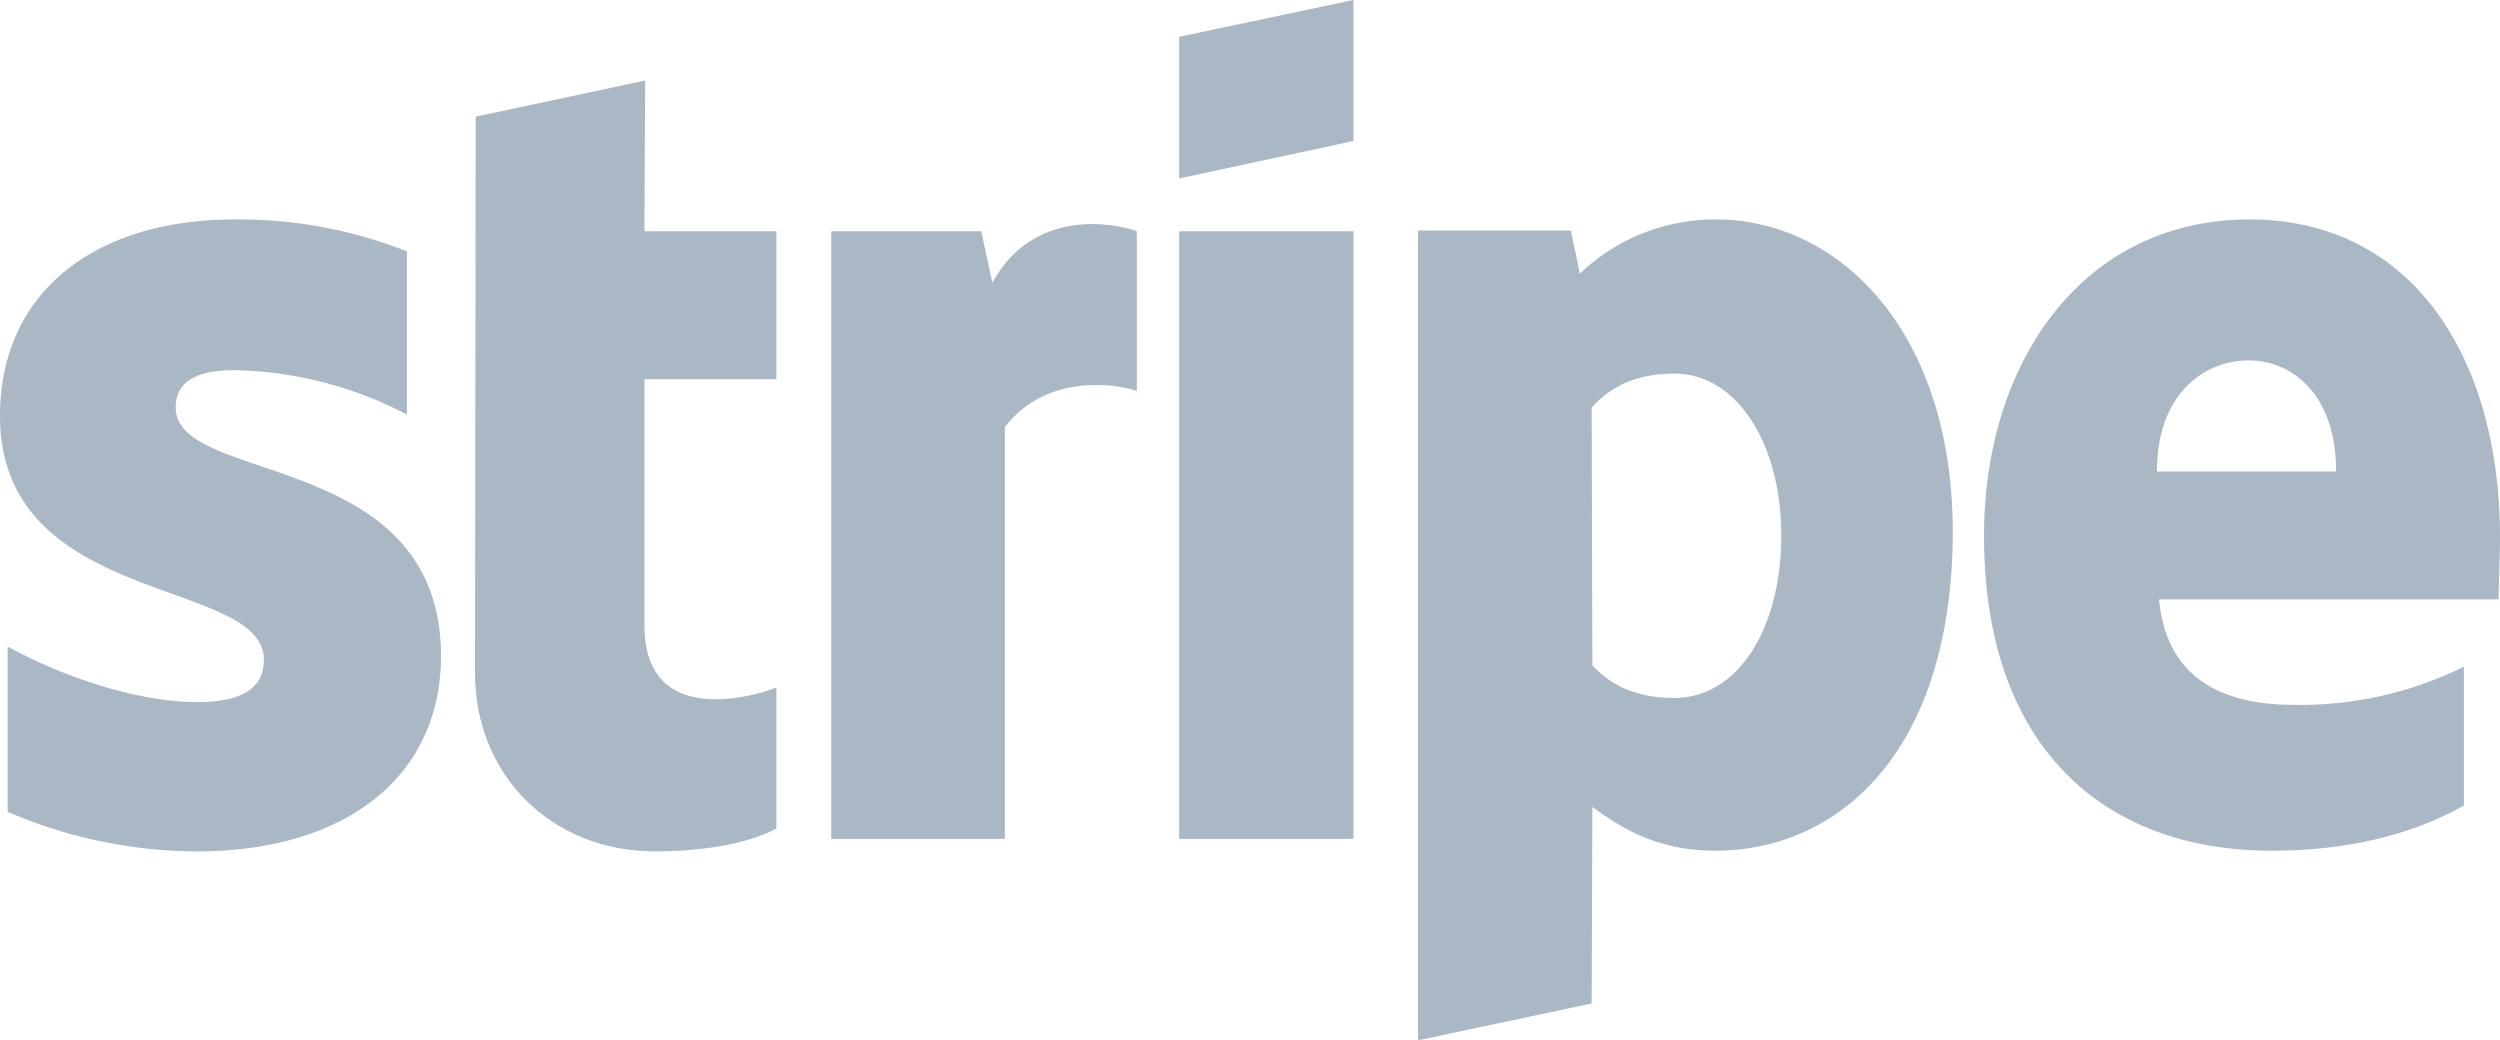 <svg xmlns="http://www.w3.org/2000/svg" viewBox="0 0 360 149.8">
    <defs>
        <style>
            .cls-1{fill:#aab7c4;fill-rule:evenodd}
        </style>
    </defs>
    <g id="Layer_2" data-name="Layer 2">
        <g id="svg5512">
            <g id="layer1">
                <g id="Stripe">
                    <path id="path5516" class="cls-1" d="M360 77.4c0-25.6-12.4-45.8-36.1-45.8s-38.2 20.2-38.2 45.6c0 30.1 17 45.3 41.4 45.3 11.9 0 20.9-2.7 27.7-6.5V96a53.1 53.1 0 0 1-24.5 5.5c-9.7 0-18.3-3.4-19.4-15.2h48.9c0-1.3.2-6.5.2-8.9zm-49.4-9.5c0-11.3 6.9-16 13.2-16 6.1 0 12.6 4.7 12.6 16z"/>
                    <path id="path5518" class="cls-1" d="M247.1 31.6a28.25 28.25 0 0 0-19.6 7.8l-1.3-6.2h-22v116.6l25-5.3.1-28.3c3.6 2.6 8.9 6.3 17.7 6.3 17.9 0 34.2-14.4 34.2-46.1-.1-29-16.6-44.8-34.1-44.8zm-6 68.9c-5.9 0-9.4-2.1-11.8-4.7l-.1-37.1c2.6-2.9 6.2-4.9 11.9-4.9 9.1 0 15.4 10.2 15.4 23.3 0 13.4-6.2 23.4-15.4 23.4z"/>
                    <path id="polygon5520" class="cls-1" d="M194.9 20.3V0l-25.1 5.3v20.4l25.1-5.4z"/>
                    <path id="rect5522" style="fill:#aab7c4" d="M169.8 33.3h25.1v87.5h-25.1z"/>
                    <path id="path5524" class="cls-1" d="m142.9 40.7-1.6-7.4h-21.6v87.5h25V61.5c5.9-7.7 15.9-6.3 19-5.2v-23c-3.2-1.2-14.9-3.4-20.8 7.4z"/>
                    <path id="path5526" class="cls-1" d="m92.9 11.6-24.4 5.2-.1 80.1c0 14.8 11.1 25.7 25.9 25.7 8.2 0 14.2-1.5 17.5-3.3V99c-3.2 1.3-19 5.9-19-8.9V54.6h19V33.3h-19z"/>
                    <path id="path5528" class="cls-1" d="M25.3 58.7c0-3.9 3.2-5.4 8.5-5.4a55.78 55.78 0 0 1 24.8 6.4V36.2a66 66 0 0 0-24.8-4.6C13.5 31.6 0 42.2 0 59.9 0 87.5 38 83.1 38 95c0 4.6-4 6.1-9.6 6.1-8.3 0-18.9-3.4-27.3-8v23.8a69.32 69.32 0 0 0 27.3 5.7c20.8 0 35.1-10.3 35.1-28.2-.1-29.8-38.2-24.5-38.2-35.7z"/>
                </g>
            </g>
        </g>
    </g>
</svg>
